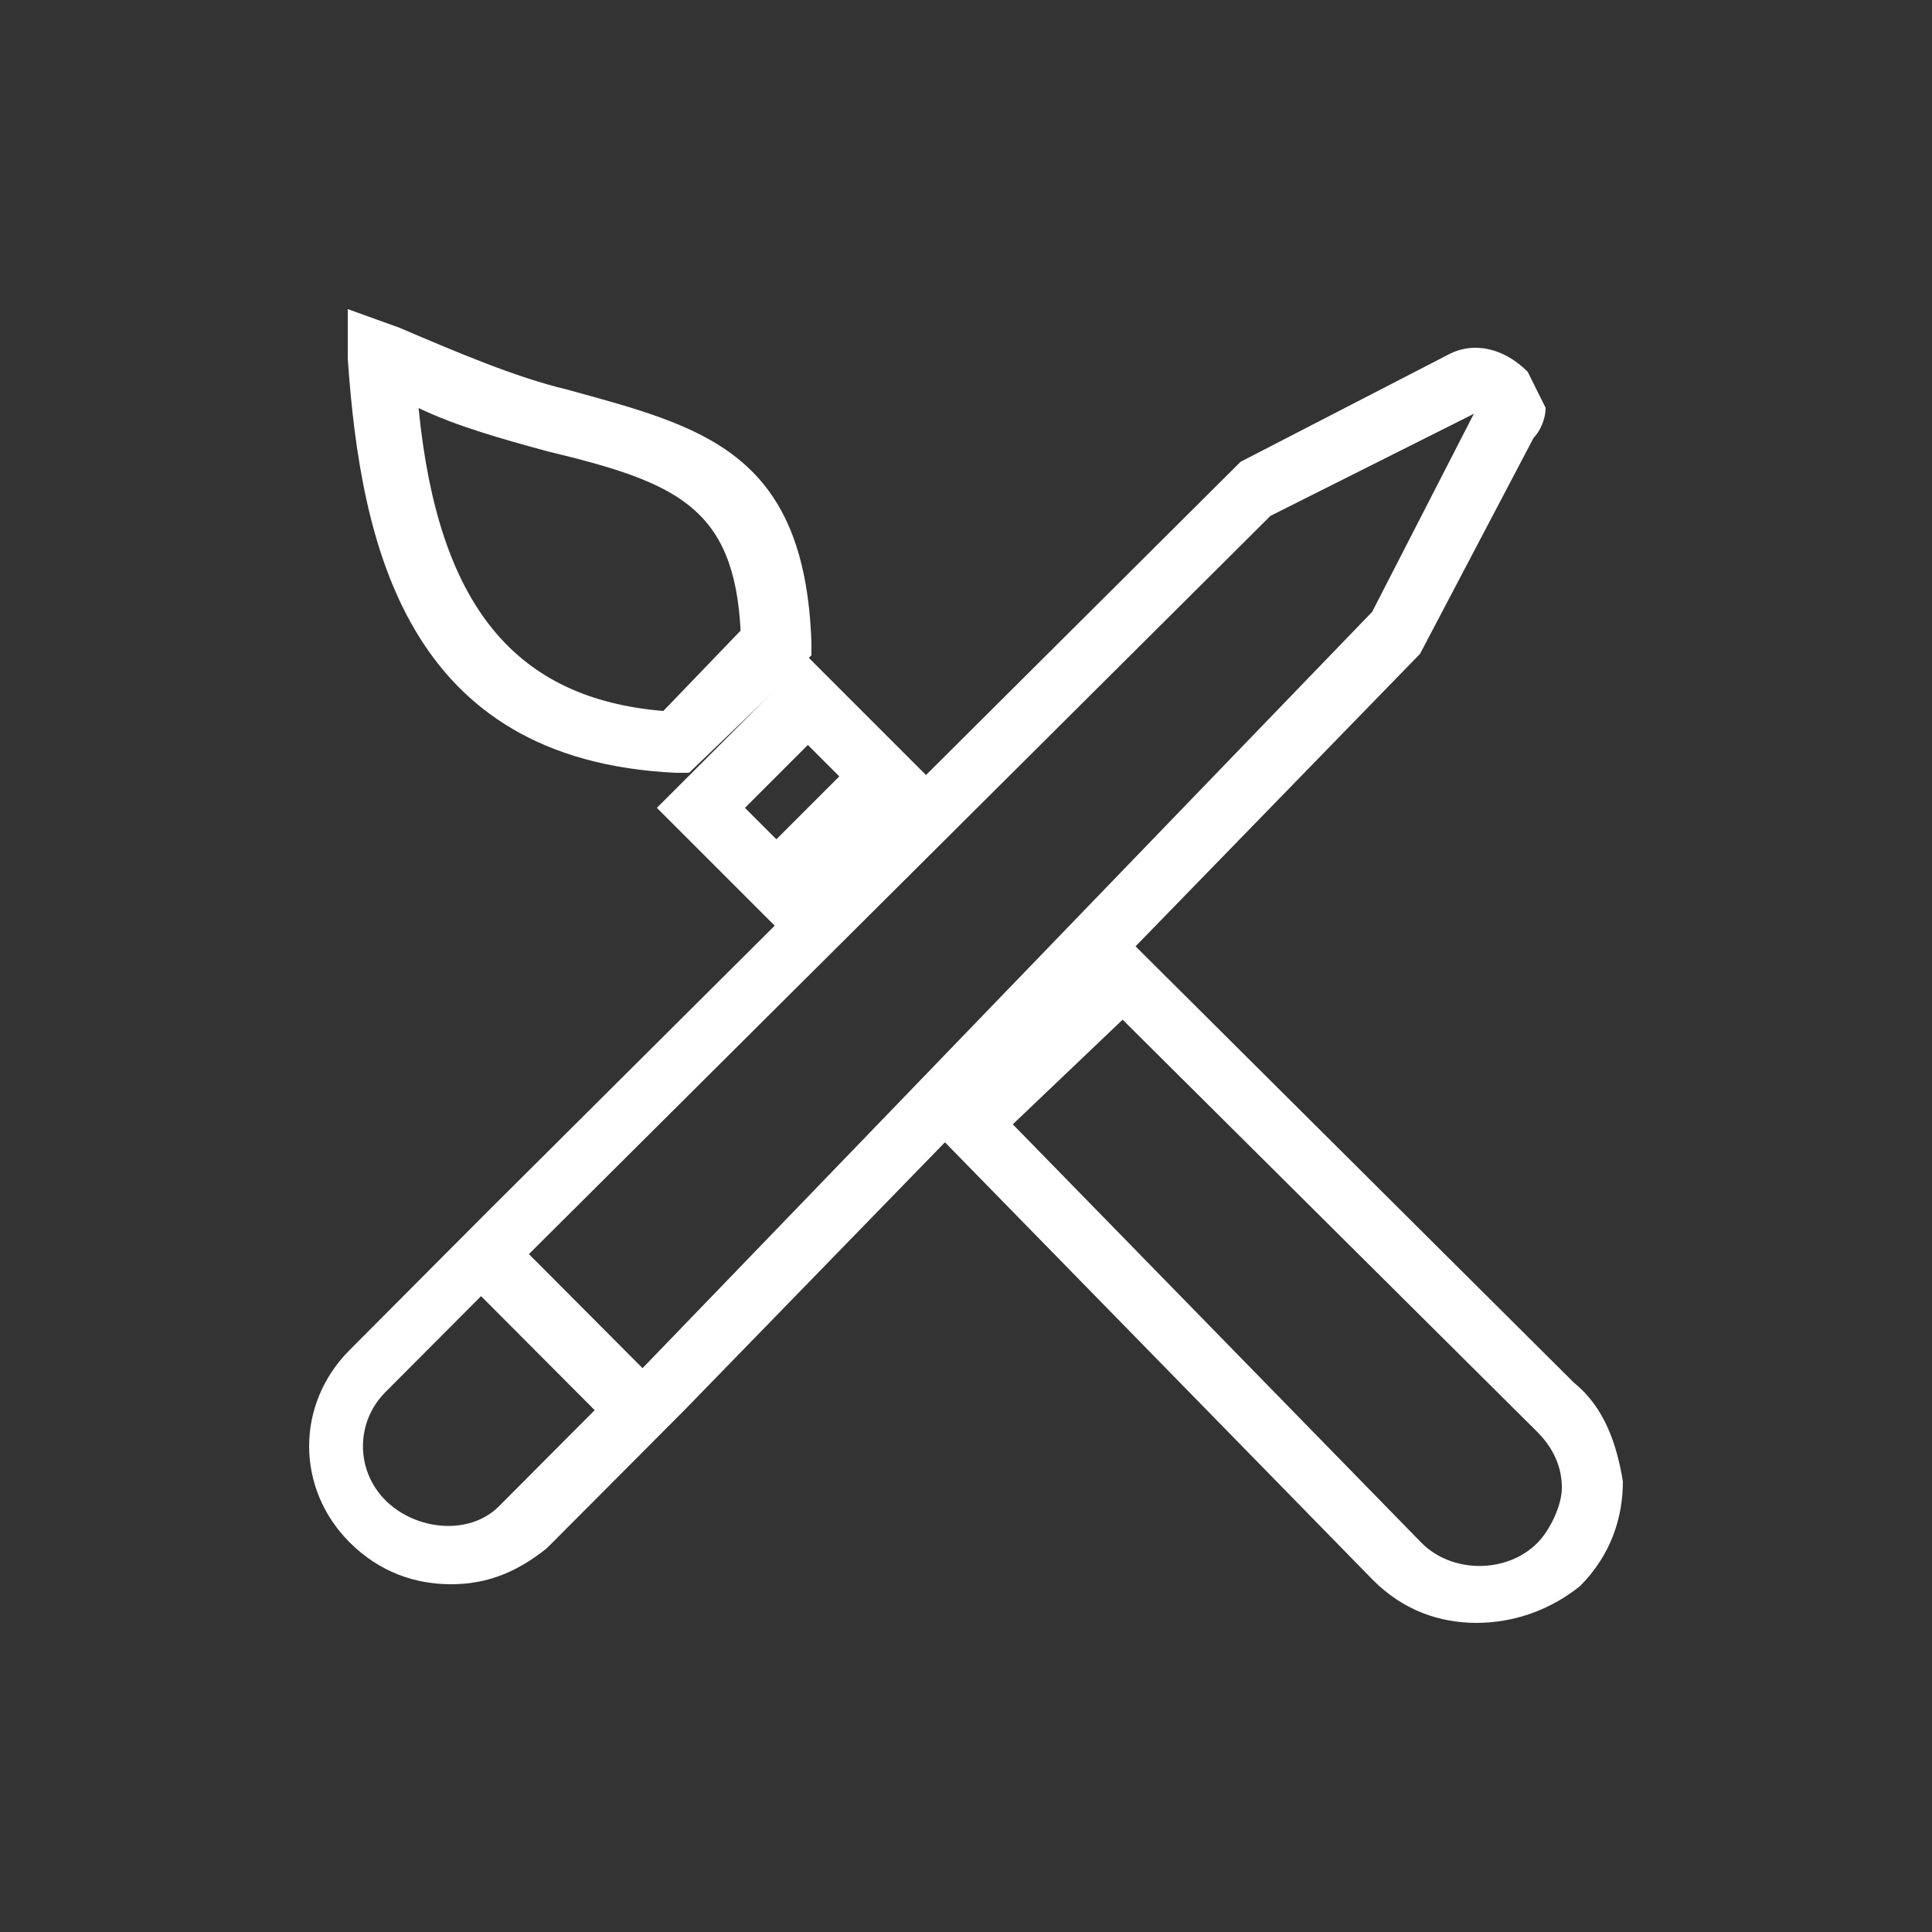 <svg xmlns="http://www.w3.org/2000/svg" width="50" fill="#FFF" height="50" viewBox="0 0 50 50">
  <rect x="0" y="0" width="50" height="50" fill="#333333" stroke="none"/>
  <g transform="translate(8 8)">
    <path d="M9.833,12 L9.5,12 C2.5,11.68 1.333,6.08 1,1.28 L1,0 L2.333,0.48 C3.833,1.12 5.333,1.76 6.667,2.08 C10.167,3.04 12.833,3.68 13,8.64 L13,8.96 L9.833,12 Z M2.833,2.56 C3.333,7.68 5.333,10.08 9.167,10.4 L11.167,8.32 C11,5.12 9.5,4.48 6.167,3.68 C5,3.36 3.833,3.04 2.833,2.56 Z"/>
    <path d="M12.093,16 L9,12.907 L12.907,9 L16,12.093 L12.093,16 Z M11.279,12.907 L12.093,13.721 L13.721,12.093 L12.907,11.279 L11.279,12.907 Z"/>
    <path d="M31.536,1.621 C30.917,1 30.143,0.845 29.524,1.155 L24.106,3.951 L4.605,23.369 L4.605,23.369 L3.831,24.146 L3.521,24.456 L3.521,24.456 L1.045,26.942 C-0.348,28.34 -0.348,30.515 1.045,31.913 C1.819,32.689 2.747,33 3.676,33 C4.605,33 5.378,32.689 6.152,32.068 L8.629,29.583 L8.629,29.583 L9.248,28.961 L9.712,28.495 L9.712,28.495 L28.75,8.922 L31.69,3.33 C31.845,3.175 32,2.864 32,2.553 C31.845,2.243 31.69,1.932 31.536,1.621 Z M4.914,30.981 C4.14,31.757 2.747,31.602 1.973,30.825 C1.2,30.049 1.2,28.806 1.973,28.029 L4.45,25.544 L7.391,28.495 L4.914,30.981 Z M27.511,7.835 L8.629,27.408 L5.688,24.456 L24.88,5.35 L30.143,2.709 C30.143,2.709 30.143,2.709 30.143,2.709 L27.511,7.835 Z"/>
    <path d="M30.211,34 C29.263,34 28.316,33.681 27.526,32.885 L16,21.097 L20.895,16 L32.737,27.788 C33.526,28.425 33.842,29.381 34,30.336 C34,31.292 33.684,32.248 32.895,33.044 L32.895,33.044 C32.105,33.681 31.158,34 30.211,34 Z M18.211,21.097 L28.789,31.929 C29.579,32.726 31,32.726 31.789,31.929 C32.105,31.611 32.421,30.973 32.421,30.496 C32.421,29.858 32.105,29.381 31.789,29.062 L21.053,18.389 L18.211,21.097 Z"/>
  </g>
</svg>
